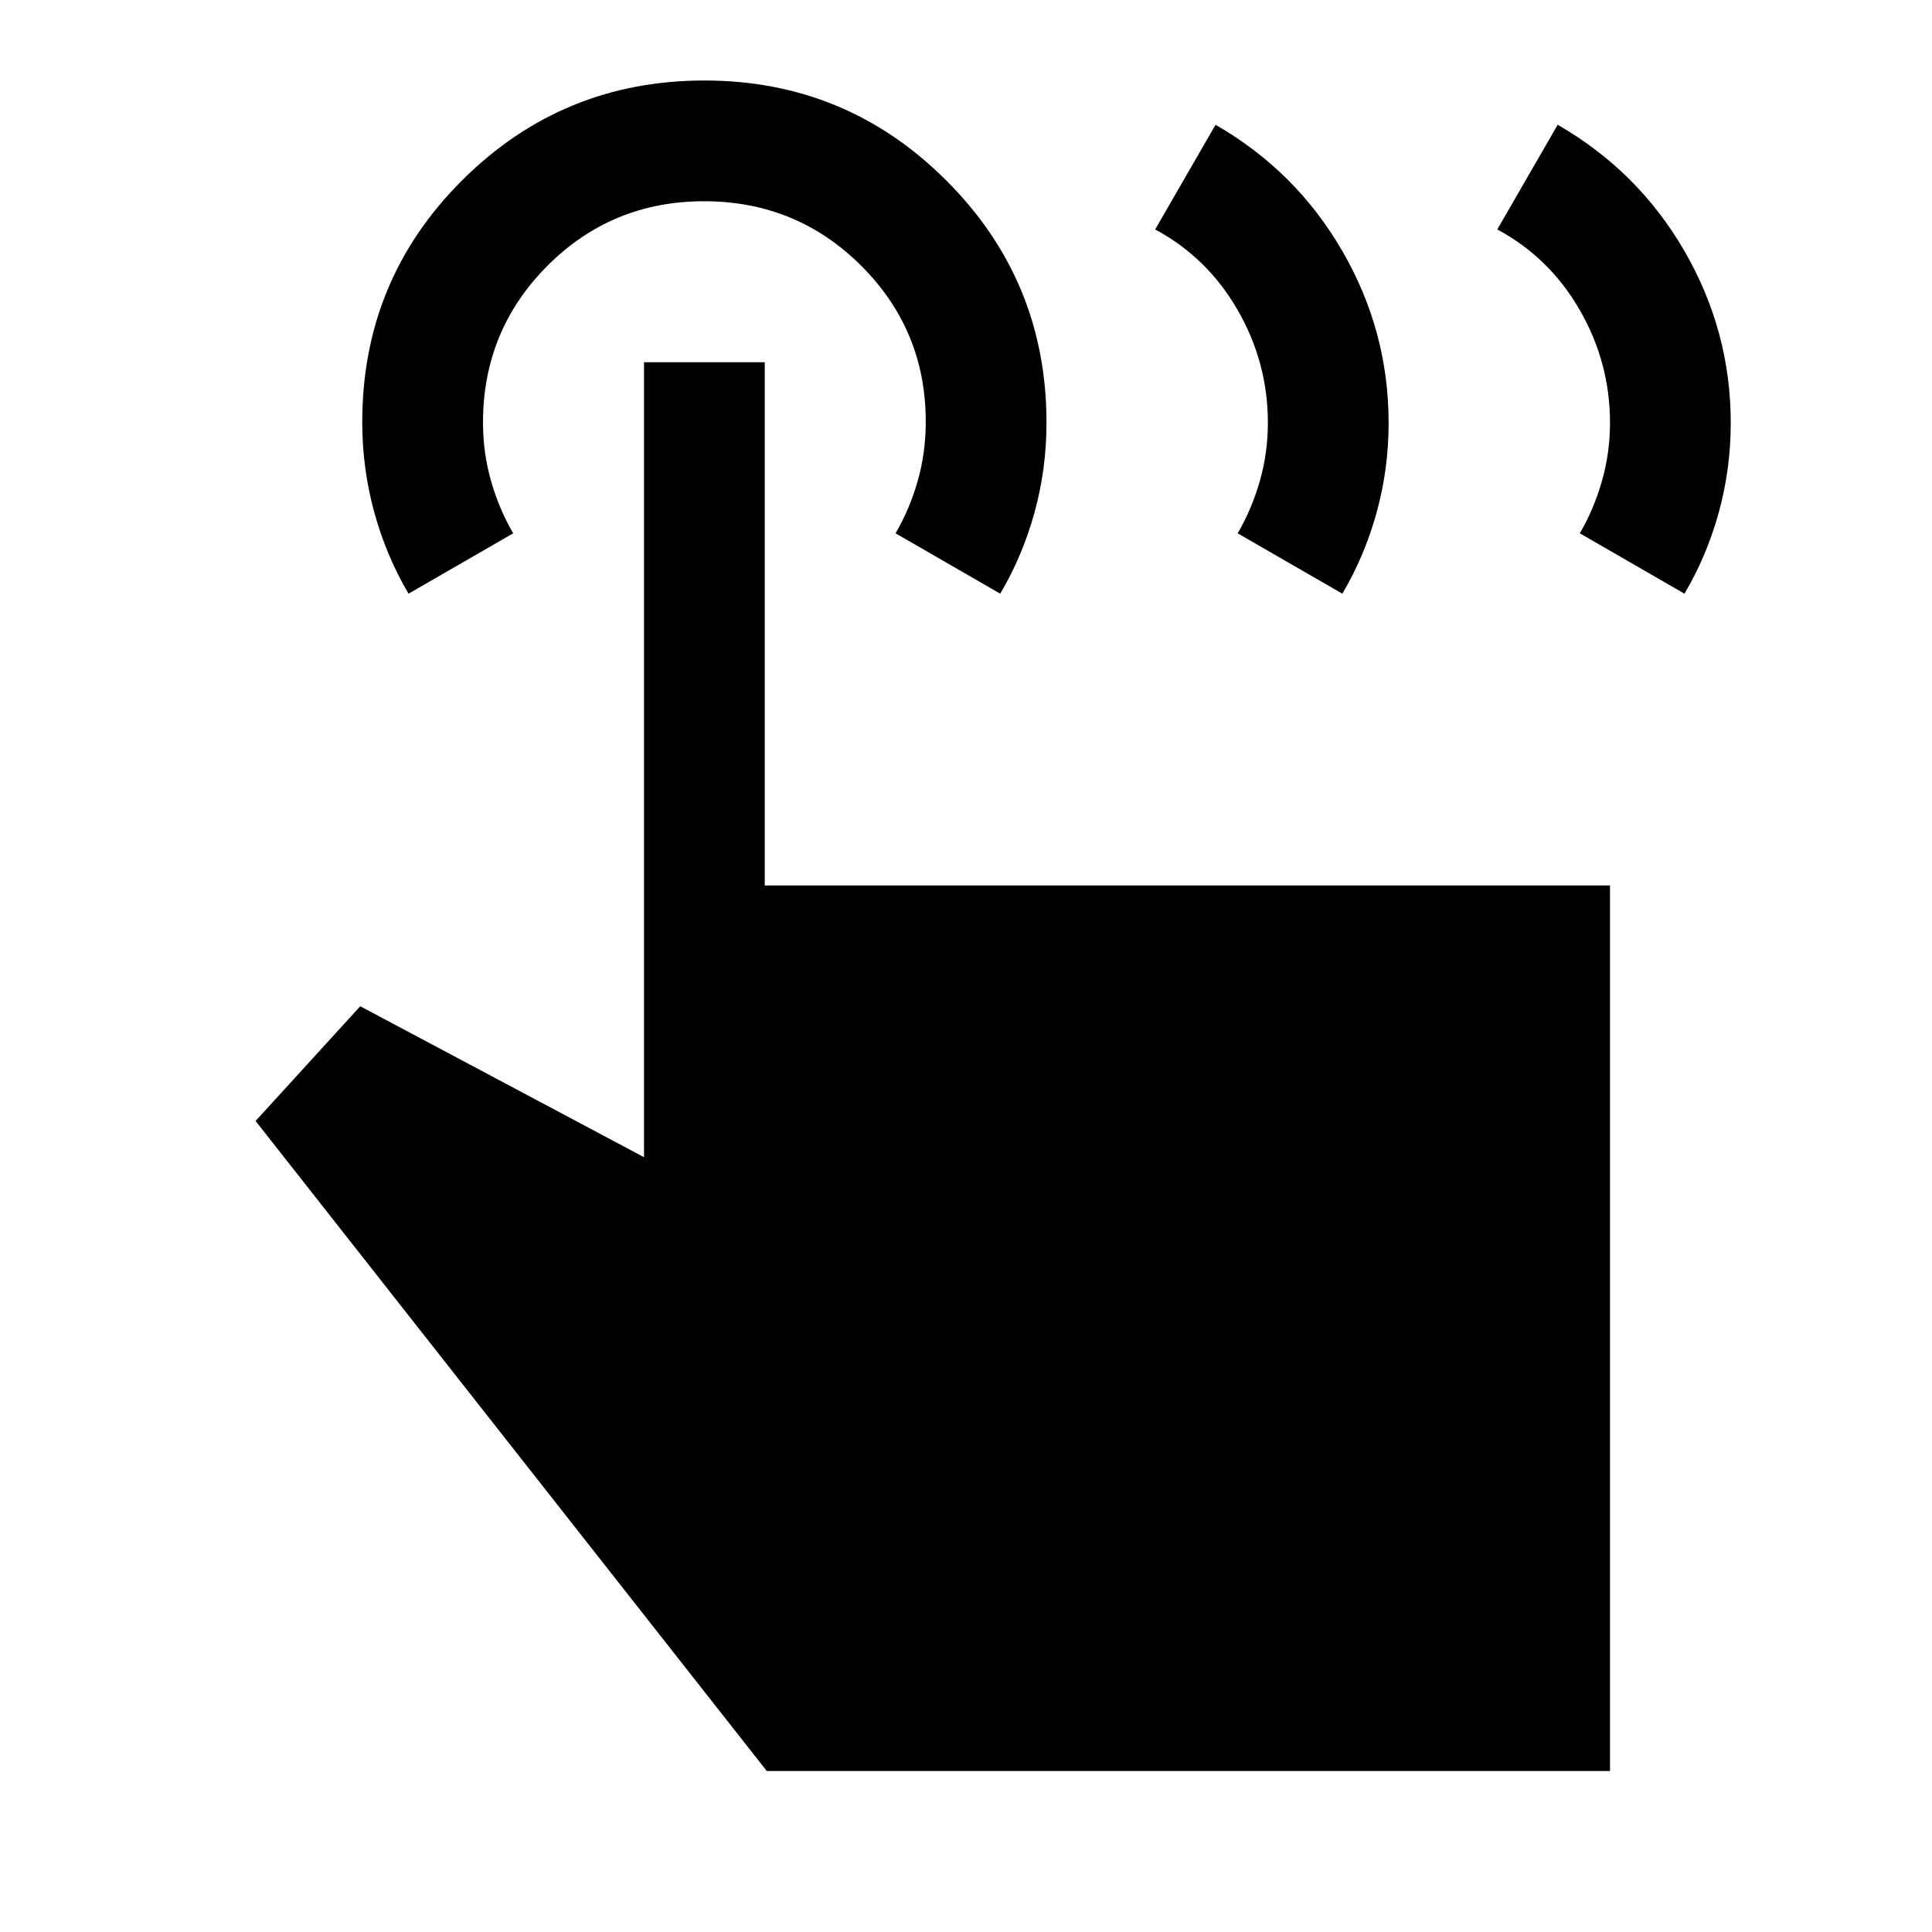 <svg xmlns="http://www.w3.org/2000/svg" width="48" height="48" viewBox="0 -960 960 960" fill="currentColor"><path d="m744-846 30-52q40 23 63 62.75t23 85.42q0 22.83-5.96 44.49Q848.07-683.68 837-665l-52-30q7-12 11-26t4-29q0-29.82-15-55.91Q770-832 744-846Zm-170 0 30-52q40 23 63 62.75t23 85.42q0 22.83-5.96 44.49Q678.07-683.68 667-665l-52-30q7-12 11-26t4-29q0-29.82-15-55.91Q600-832 574-846ZM800-80H381L127-403l52-57 141 75v-395h60v260h420v440ZM203-665q-11.07-18.75-17.04-40.49-5.96-21.74-5.96-44.76 0-70.75 49.73-120.25Q279.45-920 350-920t120.27 49.74Q520-820.52 520-749.96q0 22.96-5.96 44.62Q508.07-683.68 497-665l-52-30q7-12 11-26t4-29.48Q460-796 427.88-828q-32.12-32-78-32T272-827.92q-32 32.09-32 77.92 0 15 4 29t11 26l-52 30Z"/></svg>